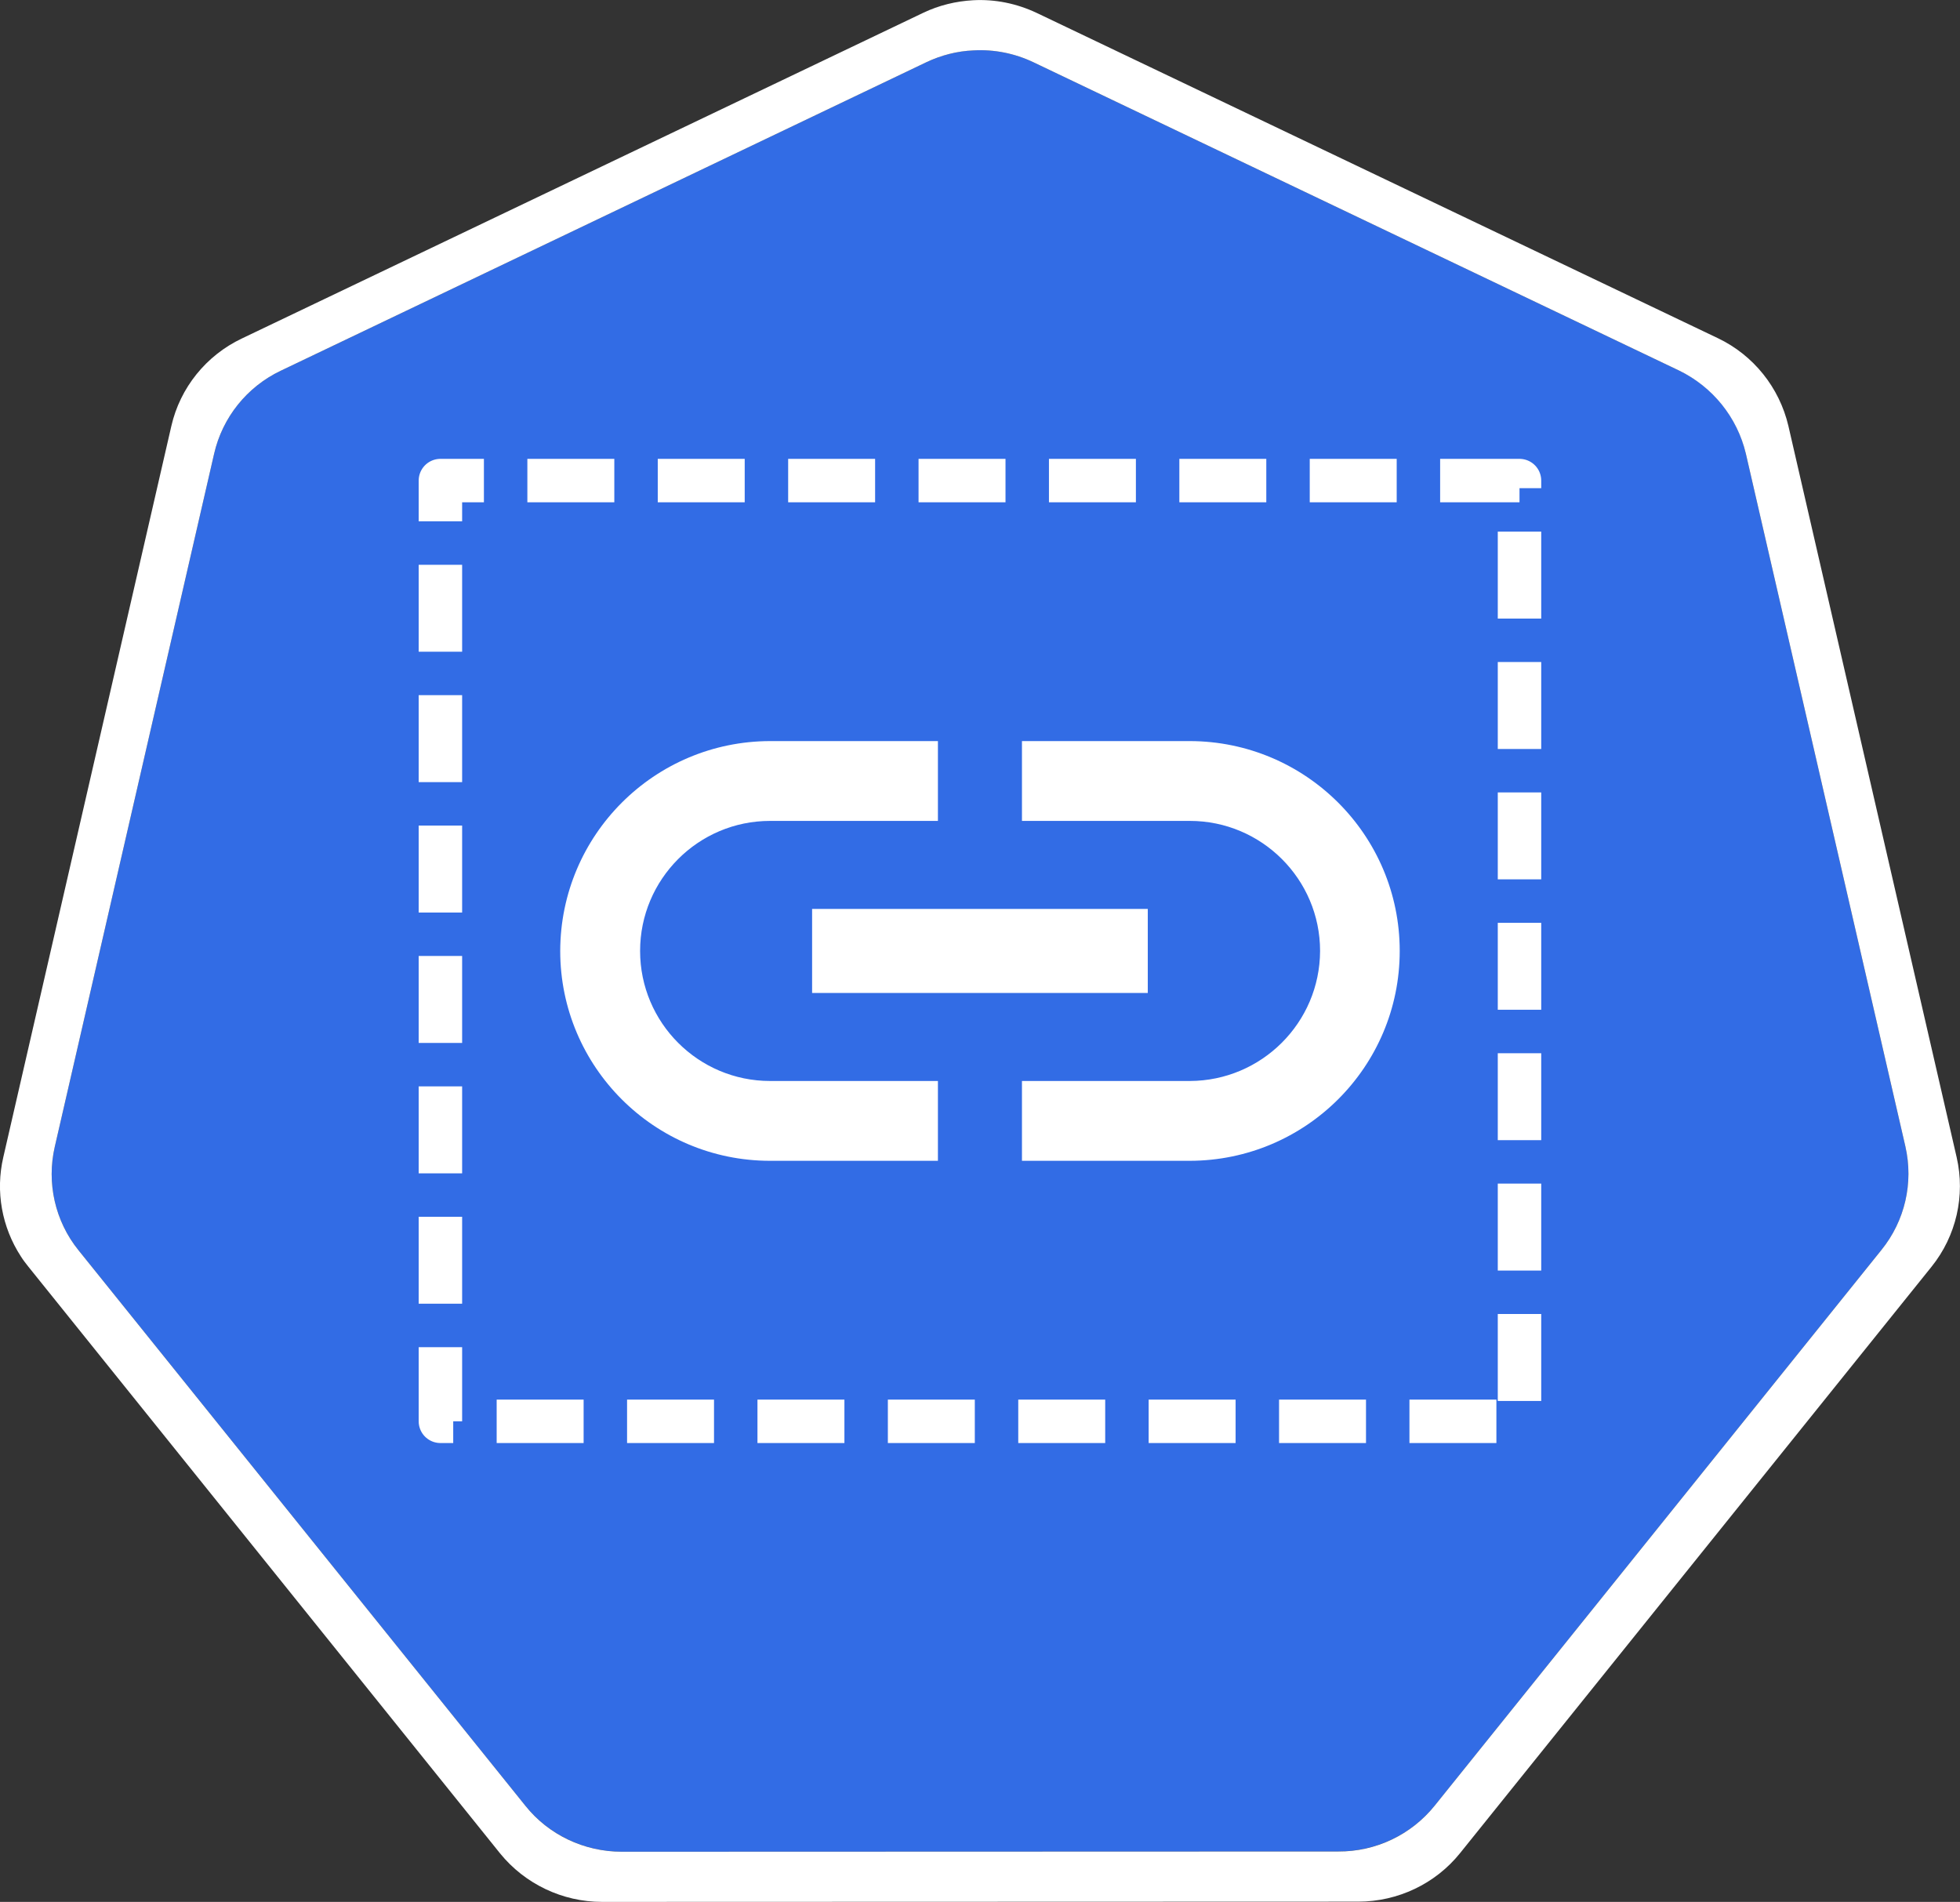 <?xml version="1.0" encoding="UTF-8"?>
<svg xmlns="http://www.w3.org/2000/svg" xmlns:xlink="http://www.w3.org/1999/xlink" width="32.978" height="32" viewBox="0 0 32.978 32">
<rect x="0" y="0" width="32.978" height="32" fill="#333333" stroke="none"/>
<path fill-rule="nonzero" fill="rgb(19.608%, 42.353%, 89.804%)" fill-opacity="1" d="M 16.379 0.848 C 16.105 0.859 15.836 0.93 15.586 1.047 L 4.723 6.238 C 4.156 6.508 3.742 7.023 3.602 7.637 L 0.922 19.293 C 0.781 19.902 0.926 20.547 1.32 21.035 L 8.84 30.383 C 9.234 30.871 9.832 31.156 10.461 31.156 L 22.516 31.152 C 23.148 31.152 23.746 30.871 24.141 30.379 L 31.656 21.031 C 32.051 20.543 32.199 19.902 32.059 19.289 L 29.375 7.633 C 29.234 7.02 28.82 6.504 28.25 6.234 L 17.387 1.047 C 17.074 0.898 16.727 0.828 16.379 0.848 M 16.379 0.848 "/>
<path fill-rule="nonzero" fill="rgb(100%, 100%, 100%)" fill-opacity="1" d="M 16.375 0.004 C 16.082 0.02 15.797 0.09 15.535 0.215 L 4.07 5.695 C 3.469 5.98 3.031 6.523 2.883 7.168 L 0.055 19.473 C -0.078 20.047 0.031 20.648 0.352 21.141 C 0.391 21.203 0.434 21.258 0.477 21.312 L 8.414 31.184 C 8.832 31.699 9.465 32 10.129 32 L 22.852 31.996 C 23.52 31.996 24.152 31.695 24.566 31.18 L 32.5 21.312 C 32.914 20.797 33.07 20.117 32.922 19.473 L 30.09 7.164 C 29.938 6.52 29.504 5.977 28.906 5.691 L 17.438 0.215 C 17.105 0.059 16.742 -0.016 16.375 0.004 M 16.379 0.848 C 16.727 0.828 17.074 0.898 17.387 1.047 L 28.25 6.234 C 28.816 6.508 29.23 7.02 29.375 7.633 L 32.059 19.289 C 32.199 19.902 32.051 20.543 31.656 21.031 L 24.141 30.379 C 23.746 30.871 23.148 31.156 22.516 31.152 L 10.461 31.156 C 9.828 31.156 9.23 30.871 8.84 30.383 L 1.32 21.035 C 0.926 20.547 0.781 19.902 0.922 19.293 L 3.602 7.637 C 3.742 7.023 4.156 6.508 4.723 6.238 L 15.586 1.047 C 15.832 0.93 16.105 0.859 16.379 0.848 M 16.379 0.848 "/>
<path fill="none" stroke-width="5.848" stroke-linecap="butt" stroke-linejoin="round" stroke="rgb(100%, 100%, 100%)" stroke-opacity="1" stroke-dasharray="11.704 5.848" stroke-dashoffset="5.848" stroke-miterlimit="10" d="M 59.281 64.688 L 204.531 64.688 L 204.531 191.312 L 59.281 191.312 Z M 59.281 64.688 " transform="matrix(0.125, 0, 0, 0.125, 0, 0)"/>
<path fill-rule="nonzero" fill="rgb(100%, 100%, 100%)" fill-opacity="1" d="M 10.77 16 C 10.77 14.793 11.75 13.812 12.957 13.812 L 15.781 13.812 L 15.781 12.469 L 12.957 12.469 C 11.008 12.473 9.43 14.051 9.426 16 C 9.426 17.949 11.008 19.531 12.957 19.531 L 15.781 19.531 L 15.781 18.188 L 12.957 18.188 C 11.75 18.188 10.77 17.207 10.77 16 M 13.664 16.707 L 19.312 16.707 L 19.312 15.293 L 13.664 15.293 Z M 20.02 12.469 L 17.195 12.469 L 17.195 13.812 L 20.02 13.812 C 21.227 13.812 22.211 14.793 22.211 16 C 22.207 17.207 21.227 18.184 20.02 18.188 L 17.195 18.188 L 17.195 19.531 L 20.02 19.531 C 21.969 19.527 23.551 17.949 23.551 16 C 23.551 14.051 21.969 12.473 20.02 12.469 M 20.02 12.469 "/>
</svg>
